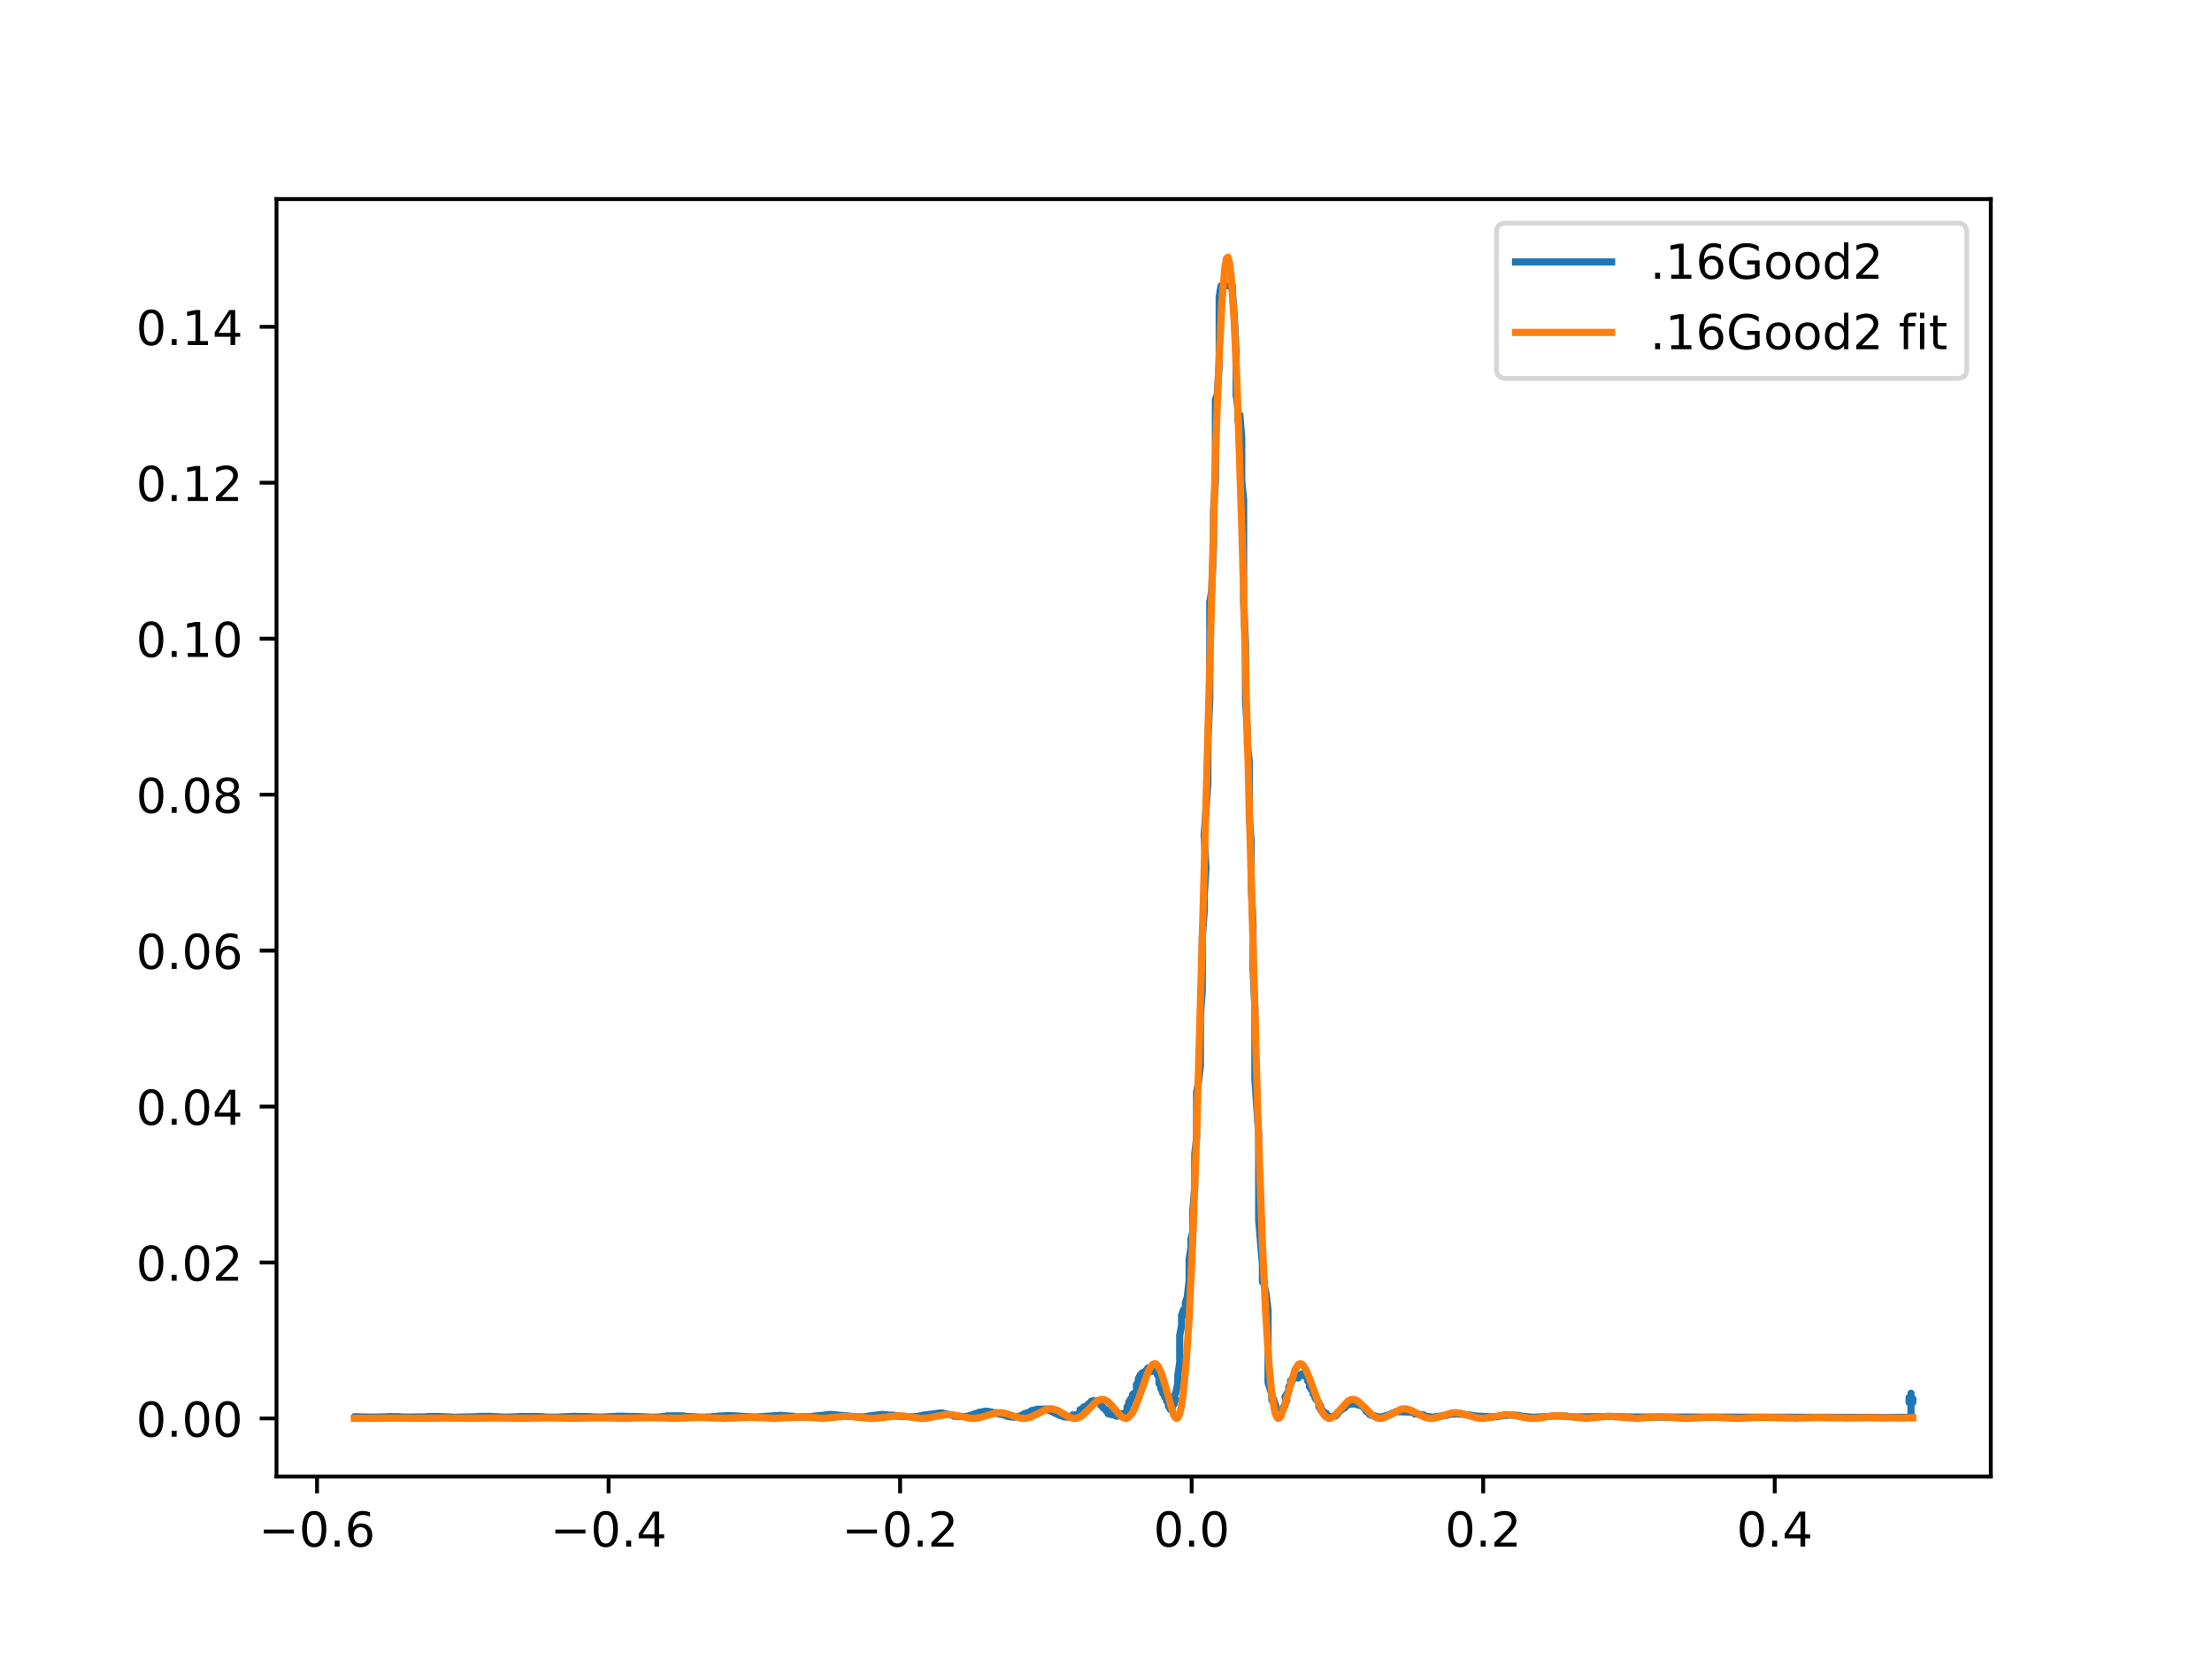 <?xml version="1.0" encoding="utf-8" standalone="no"?>
<!DOCTYPE svg PUBLIC "-//W3C//DTD SVG 1.1//EN"
  "http://www.w3.org/Graphics/SVG/1.1/DTD/svg11.dtd">
<!-- Created with matplotlib (https://matplotlib.org/) -->
<svg height="345.6pt" version="1.1" viewBox="0 0 460.8 345.6" width="460.8pt" xmlns="http://www.w3.org/2000/svg" xmlns:xlink="http://www.w3.org/1999/xlink">
 <defs>
  <style type="text/css">*{stroke-linecap:butt;stroke-linejoin:round;}</style>
 </defs>
 <g id="figure_1">
  <g id="patch_1">
   <path d="M 0 345.6 
L 460.8 345.6 
L 460.8 0 
L 0 0 
z
" style="fill:#ffffff;"/>
  </g>
  <g id="axes_1">
   <g id="patch_2">
    <path d="M 57.6 307.584 
L 414.72 307.584 
L 414.72 41.472 
L 57.6 41.472 
z
" style="fill:#ffffff;"/>
   </g>
   <g id="matplotlib.axis_1">
    <g id="xtick_1">
     <g id="line2d_1">
      <defs>
       <path d="M 0 0 
L 0 3.5 
" id="md0553ee1bd" style="stroke:#000000;stroke-width:0.8;"/>
      </defs>
      <g>
       <use style="stroke:#000000;stroke-width:0.8;" x="66.046" xlink:href="#md0553ee1bd" y="307.584"/>
      </g>
     </g>
     <g id="text_1">
      <!-- −0.6 -->
      <g transform="translate(53.904 322.182)scale(0.1 -0.1)">
       <defs>
        <path d="M 10.594 35.5 
L 73.188 35.5 
L 73.188 27.203 
L 10.594 27.203 
z
" id="DejaVuSans-8722"/>
        <path d="M 31.781 66.406 
Q 24.172 66.406 20.328 58.906 
Q 16.5 51.422 16.5 36.375 
Q 16.5 21.391 20.328 13.891 
Q 24.172 6.391 31.781 6.391 
Q 39.453 6.391 43.281 13.891 
Q 47.125 21.391 47.125 36.375 
Q 47.125 51.422 43.281 58.906 
Q 39.453 66.406 31.781 66.406 
z
M 31.781 74.219 
Q 44.047 74.219 50.516 64.516 
Q 56.984 54.828 56.984 36.375 
Q 56.984 17.969 50.516 8.266 
Q 44.047 -1.422 31.781 -1.422 
Q 19.531 -1.422 13.062 8.266 
Q 6.594 17.969 6.594 36.375 
Q 6.594 54.828 13.062 64.516 
Q 19.531 74.219 31.781 74.219 
z
" id="DejaVuSans-48"/>
        <path d="M 10.688 12.406 
L 21 12.406 
L 21 0 
L 10.688 0 
z
" id="DejaVuSans-46"/>
        <path d="M 33.016 40.375 
Q 26.375 40.375 22.484 35.828 
Q 18.609 31.297 18.609 23.391 
Q 18.609 15.531 22.484 10.953 
Q 26.375 6.391 33.016 6.391 
Q 39.656 6.391 43.531 10.953 
Q 47.406 15.531 47.406 23.391 
Q 47.406 31.297 43.531 35.828 
Q 39.656 40.375 33.016 40.375 
z
M 52.594 71.297 
L 52.594 62.312 
Q 48.875 64.062 45.094 64.984 
Q 41.312 65.922 37.594 65.922 
Q 27.828 65.922 22.672 59.328 
Q 17.531 52.734 16.797 39.406 
Q 19.672 43.656 24.016 45.922 
Q 28.375 48.188 33.594 48.188 
Q 44.578 48.188 50.953 41.516 
Q 57.328 34.859 57.328 23.391 
Q 57.328 12.156 50.688 5.359 
Q 44.047 -1.422 33.016 -1.422 
Q 20.359 -1.422 13.672 8.266 
Q 6.984 17.969 6.984 36.375 
Q 6.984 53.656 15.188 63.938 
Q 23.391 74.219 37.203 74.219 
Q 40.922 74.219 44.703 73.484 
Q 48.484 72.75 52.594 71.297 
z
" id="DejaVuSans-54"/>
       </defs>
       <use xlink:href="#DejaVuSans-8722"/>
       <use x="83.789" xlink:href="#DejaVuSans-48"/>
       <use x="147.412" xlink:href="#DejaVuSans-46"/>
       <use x="179.199" xlink:href="#DejaVuSans-54"/>
      </g>
     </g>
    </g>
    <g id="xtick_2">
     <g id="line2d_2">
      <g>
       <use style="stroke:#000000;stroke-width:0.8;" x="126.778" xlink:href="#md0553ee1bd" y="307.584"/>
      </g>
     </g>
     <g id="text_2">
      <!-- −0.4 -->
      <g transform="translate(114.636 322.182)scale(0.1 -0.1)">
       <defs>
        <path d="M 37.797 64.312 
L 12.891 25.391 
L 37.797 25.391 
z
M 35.203 72.906 
L 47.609 72.906 
L 47.609 25.391 
L 58.016 25.391 
L 58.016 17.188 
L 47.609 17.188 
L 47.609 0 
L 37.797 0 
L 37.797 17.188 
L 4.891 17.188 
L 4.891 26.703 
z
" id="DejaVuSans-52"/>
       </defs>
       <use xlink:href="#DejaVuSans-8722"/>
       <use x="83.789" xlink:href="#DejaVuSans-48"/>
       <use x="147.412" xlink:href="#DejaVuSans-46"/>
       <use x="179.199" xlink:href="#DejaVuSans-52"/>
      </g>
     </g>
    </g>
    <g id="xtick_3">
     <g id="line2d_3">
      <g>
       <use style="stroke:#000000;stroke-width:0.8;" x="187.51" xlink:href="#md0553ee1bd" y="307.584"/>
      </g>
     </g>
     <g id="text_3">
      <!-- −0.2 -->
      <g transform="translate(175.368 322.182)scale(0.1 -0.1)">
       <defs>
        <path d="M 19.188 8.297 
L 53.609 8.297 
L 53.609 0 
L 7.328 0 
L 7.328 8.297 
Q 12.938 14.109 22.625 23.891 
Q 32.328 33.688 34.812 36.531 
Q 39.547 41.844 41.422 45.531 
Q 43.312 49.219 43.312 52.781 
Q 43.312 58.594 39.234 62.25 
Q 35.156 65.922 28.609 65.922 
Q 23.969 65.922 18.812 64.312 
Q 13.672 62.703 7.812 59.422 
L 7.812 69.391 
Q 13.766 71.781 18.938 73 
Q 24.125 74.219 28.422 74.219 
Q 39.75 74.219 46.484 68.547 
Q 53.219 62.891 53.219 53.422 
Q 53.219 48.922 51.531 44.891 
Q 49.859 40.875 45.406 35.406 
Q 44.188 33.984 37.641 27.219 
Q 31.109 20.453 19.188 8.297 
z
" id="DejaVuSans-50"/>
       </defs>
       <use xlink:href="#DejaVuSans-8722"/>
       <use x="83.789" xlink:href="#DejaVuSans-48"/>
       <use x="147.412" xlink:href="#DejaVuSans-46"/>
       <use x="179.199" xlink:href="#DejaVuSans-50"/>
      </g>
     </g>
    </g>
    <g id="xtick_4">
     <g id="line2d_4">
      <g>
       <use style="stroke:#000000;stroke-width:0.8;" x="248.242" xlink:href="#md0553ee1bd" y="307.584"/>
      </g>
     </g>
     <g id="text_4">
      <!-- 0.0 -->
      <g transform="translate(240.29 322.182)scale(0.1 -0.1)">
       <use xlink:href="#DejaVuSans-48"/>
       <use x="63.623" xlink:href="#DejaVuSans-46"/>
       <use x="95.41" xlink:href="#DejaVuSans-48"/>
      </g>
     </g>
    </g>
    <g id="xtick_5">
     <g id="line2d_5">
      <g>
       <use style="stroke:#000000;stroke-width:0.8;" x="308.974" xlink:href="#md0553ee1bd" y="307.584"/>
      </g>
     </g>
     <g id="text_5">
      <!-- 0.2 -->
      <g transform="translate(301.022 322.182)scale(0.1 -0.1)">
       <use xlink:href="#DejaVuSans-48"/>
       <use x="63.623" xlink:href="#DejaVuSans-46"/>
       <use x="95.41" xlink:href="#DejaVuSans-50"/>
      </g>
     </g>
    </g>
    <g id="xtick_6">
     <g id="line2d_6">
      <g>
       <use style="stroke:#000000;stroke-width:0.8;" x="369.706" xlink:href="#md0553ee1bd" y="307.584"/>
      </g>
     </g>
     <g id="text_6">
      <!-- 0.4 -->
      <g transform="translate(361.754 322.182)scale(0.1 -0.1)">
       <use xlink:href="#DejaVuSans-48"/>
       <use x="63.623" xlink:href="#DejaVuSans-46"/>
       <use x="95.41" xlink:href="#DejaVuSans-52"/>
      </g>
     </g>
    </g>
   </g>
   <g id="matplotlib.axis_2">
    <g id="ytick_1">
     <g id="line2d_7">
      <defs>
       <path d="M 0 0 
L -3.5 0 
" id="mccf20ee682" style="stroke:#000000;stroke-width:0.8;"/>
      </defs>
      <g>
       <use style="stroke:#000000;stroke-width:0.8;" x="57.6" xlink:href="#mccf20ee682" y="295.488"/>
      </g>
     </g>
     <g id="text_7">
      <!-- 0.00 -->
      <g transform="translate(28.334 299.287)scale(0.1 -0.1)">
       <use xlink:href="#DejaVuSans-48"/>
       <use x="63.623" xlink:href="#DejaVuSans-46"/>
       <use x="95.41" xlink:href="#DejaVuSans-48"/>
       <use x="159.033" xlink:href="#DejaVuSans-48"/>
      </g>
     </g>
    </g>
    <g id="ytick_2">
     <g id="line2d_8">
      <g>
       <use style="stroke:#000000;stroke-width:0.8;" x="57.6" xlink:href="#mccf20ee682" y="263.001"/>
      </g>
     </g>
     <g id="text_8">
      <!-- 0.02 -->
      <g transform="translate(28.334 266.8)scale(0.1 -0.1)">
       <use xlink:href="#DejaVuSans-48"/>
       <use x="63.623" xlink:href="#DejaVuSans-46"/>
       <use x="95.41" xlink:href="#DejaVuSans-48"/>
       <use x="159.033" xlink:href="#DejaVuSans-50"/>
      </g>
     </g>
    </g>
    <g id="ytick_3">
     <g id="line2d_9">
      <g>
       <use style="stroke:#000000;stroke-width:0.8;" x="57.6" xlink:href="#mccf20ee682" y="230.513"/>
      </g>
     </g>
     <g id="text_9">
      <!-- 0.04 -->
      <g transform="translate(28.334 234.313)scale(0.1 -0.1)">
       <use xlink:href="#DejaVuSans-48"/>
       <use x="63.623" xlink:href="#DejaVuSans-46"/>
       <use x="95.41" xlink:href="#DejaVuSans-48"/>
       <use x="159.033" xlink:href="#DejaVuSans-52"/>
      </g>
     </g>
    </g>
    <g id="ytick_4">
     <g id="line2d_10">
      <g>
       <use style="stroke:#000000;stroke-width:0.8;" x="57.6" xlink:href="#mccf20ee682" y="198.026"/>
      </g>
     </g>
     <g id="text_10">
      <!-- 0.06 -->
      <g transform="translate(28.334 201.825)scale(0.1 -0.1)">
       <use xlink:href="#DejaVuSans-48"/>
       <use x="63.623" xlink:href="#DejaVuSans-46"/>
       <use x="95.41" xlink:href="#DejaVuSans-48"/>
       <use x="159.033" xlink:href="#DejaVuSans-54"/>
      </g>
     </g>
    </g>
    <g id="ytick_5">
     <g id="line2d_11">
      <g>
       <use style="stroke:#000000;stroke-width:0.8;" x="57.6" xlink:href="#mccf20ee682" y="165.539"/>
      </g>
     </g>
     <g id="text_11">
      <!-- 0.08 -->
      <g transform="translate(28.334 169.338)scale(0.1 -0.1)">
       <defs>
        <path d="M 31.781 34.625 
Q 24.75 34.625 20.719 30.859 
Q 16.703 27.094 16.703 20.516 
Q 16.703 13.922 20.719 10.156 
Q 24.75 6.391 31.781 6.391 
Q 38.812 6.391 42.859 10.172 
Q 46.922 13.969 46.922 20.516 
Q 46.922 27.094 42.891 30.859 
Q 38.875 34.625 31.781 34.625 
z
M 21.922 38.812 
Q 15.578 40.375 12.031 44.719 
Q 8.5 49.078 8.5 55.328 
Q 8.5 64.062 14.719 69.141 
Q 20.953 74.219 31.781 74.219 
Q 42.672 74.219 48.875 69.141 
Q 55.078 64.062 55.078 55.328 
Q 55.078 49.078 51.531 44.719 
Q 48 40.375 41.703 38.812 
Q 48.828 37.156 52.797 32.312 
Q 56.781 27.484 56.781 20.516 
Q 56.781 9.906 50.312 4.234 
Q 43.844 -1.422 31.781 -1.422 
Q 19.734 -1.422 13.25 4.234 
Q 6.781 9.906 6.781 20.516 
Q 6.781 27.484 10.781 32.312 
Q 14.797 37.156 21.922 38.812 
z
M 18.312 54.391 
Q 18.312 48.734 21.844 45.562 
Q 25.391 42.391 31.781 42.391 
Q 38.141 42.391 41.719 45.562 
Q 45.312 48.734 45.312 54.391 
Q 45.312 60.062 41.719 63.234 
Q 38.141 66.406 31.781 66.406 
Q 25.391 66.406 21.844 63.234 
Q 18.312 60.062 18.312 54.391 
z
" id="DejaVuSans-56"/>
       </defs>
       <use xlink:href="#DejaVuSans-48"/>
       <use x="63.623" xlink:href="#DejaVuSans-46"/>
       <use x="95.41" xlink:href="#DejaVuSans-48"/>
       <use x="159.033" xlink:href="#DejaVuSans-56"/>
      </g>
     </g>
    </g>
    <g id="ytick_6">
     <g id="line2d_12">
      <g>
       <use style="stroke:#000000;stroke-width:0.8;" x="57.6" xlink:href="#mccf20ee682" y="133.051"/>
      </g>
     </g>
     <g id="text_12">
      <!-- 0.10 -->
      <g transform="translate(28.334 136.851)scale(0.1 -0.1)">
       <defs>
        <path d="M 12.406 8.297 
L 28.516 8.297 
L 28.516 63.922 
L 10.984 60.406 
L 10.984 69.391 
L 28.422 72.906 
L 38.281 72.906 
L 38.281 8.297 
L 54.391 8.297 
L 54.391 0 
L 12.406 0 
z
" id="DejaVuSans-49"/>
       </defs>
       <use xlink:href="#DejaVuSans-48"/>
       <use x="63.623" xlink:href="#DejaVuSans-46"/>
       <use x="95.41" xlink:href="#DejaVuSans-49"/>
       <use x="159.033" xlink:href="#DejaVuSans-48"/>
      </g>
     </g>
    </g>
    <g id="ytick_7">
     <g id="line2d_13">
      <g>
       <use style="stroke:#000000;stroke-width:0.8;" x="57.6" xlink:href="#mccf20ee682" y="100.564"/>
      </g>
     </g>
     <g id="text_13">
      <!-- 0.12 -->
      <g transform="translate(28.334 104.363)scale(0.1 -0.1)">
       <use xlink:href="#DejaVuSans-48"/>
       <use x="63.623" xlink:href="#DejaVuSans-46"/>
       <use x="95.41" xlink:href="#DejaVuSans-49"/>
       <use x="159.033" xlink:href="#DejaVuSans-50"/>
      </g>
     </g>
    </g>
    <g id="ytick_8">
     <g id="line2d_14">
      <g>
       <use style="stroke:#000000;stroke-width:0.8;" x="57.6" xlink:href="#mccf20ee682" y="68.077"/>
      </g>
     </g>
     <g id="text_14">
      <!-- 0.14 -->
      <g transform="translate(28.334 71.876)scale(0.1 -0.1)">
       <use xlink:href="#DejaVuSans-48"/>
       <use x="63.623" xlink:href="#DejaVuSans-46"/>
       <use x="95.41" xlink:href="#DejaVuSans-49"/>
       <use x="159.033" xlink:href="#DejaVuSans-52"/>
      </g>
     </g>
    </g>
   </g>
   <g id="line2d_15">
    <path clip-path="url(#pb67151ff2e)" d="M 74.224 295.161 
L 74.224 295.19 
L 74.224 295.133 
L 74.224 295.161 
L 77.357 295.219 
L 73.833 295.161 
L 76.966 295.219 
L 77.357 295.277 
L 77.357 295.219 
L 80.882 295.161 
L 80.882 295.133 
L 80.882 295.104 
L 82.057 295.133 
L 83.232 295.133 
L 83.232 295.161 
L 84.015 295.19 
L 84.015 295.219 
L 89.106 295.161 
L 89.106 295.161 
L 89.106 295.104 
L 90.281 295.104 
L 89.889 295.104 
L 91.064 295.075 
L 91.064 295.075 
L 94.197 295.219 
L 94.197 295.19 
L 93.805 295.219 
L 94.197 295.219 
L 94.589 295.277 
L 95.372 295.219 
L 95.372 295.219 
L 98.897 295.161 
L 98.897 295.161 
L 100.071 295.046 
L 100.463 295.104 
L 100.463 295.075 
L 101.638 295.075 
L 101.638 295.104 
L 101.638 295.046 
L 105.162 295.219 
L 106.729 295.19 
L 106.729 295.19 
L 108.295 295.104 
L 108.295 295.133 
L 108.295 295.075 
L 109.862 295.104 
L 111.428 295.075 
L 111.428 295.104 
L 112.603 295.104 
L 112.603 295.133 
L 113.387 295.161 
L 112.995 295.19 
L 116.128 295.248 
L 116.128 295.219 
L 119.652 295.046 
L 119.652 295.046 
L 119.652 295.075 
L 123.177 295.133 
L 123.177 295.161 
L 125.135 295.219 
L 125.135 295.219 
L 129.051 295.018 
L 129.051 295.075 
L 129.051 295.018 
L 132.184 295.104 
L 132.184 295.075 
L 132.968 295.133 
L 132.968 295.104 
L 136.101 295.248 
L 136.101 295.219 
L 137.275 295.219 
L 137.275 295.219 
L 137.275 295.19 
L 138.842 295.018 
L 138.842 294.96 
L 138.842 294.96 
L 142.367 294.96 
L 142.367 295.046 
L 146.283 295.248 
L 145.891 295.248 
L 148.241 295.19 
L 148.241 295.161 
L 148.241 295.133 
L 149.416 295.075 
L 149.416 295.018 
L 152.157 294.903 
L 152.157 294.903 
L 157.248 295.219 
L 162.731 294.845 
L 164.297 295.018 
L 164.297 294.989 
L 165.081 295.018 
L 165.081 295.075 
L 165.864 295.219 
L 165.864 295.19 
L 169.388 295.133 
L 169.388 295.046 
L 170.955 294.874 
L 171.347 294.903 
L 171.347 294.845 
L 172.913 294.644 
L 177.221 295.046 
L 178.787 295.19 
L 178.787 295.161 
L 178.787 295.161 
L 179.962 295.19 
L 179.962 295.161 
L 180.746 295.104 
L 180.746 295.046 
L 180.746 295.046 
L 181.92 294.874 
L 183.878 294.644 
L 183.878 294.644 
L 183.878 294.701 
L 184.662 294.701 
L 184.662 294.788 
L 184.662 294.788 
L 186.228 294.816 
L 186.228 294.874 
L 186.228 294.96 
L 190.536 295.19 
L 190.536 295.104 
L 191.319 295.046 
L 191.319 295.018 
L 192.103 294.874 
L 192.103 294.845 
L 193.669 294.644 
L 196.019 294.327 
L 196.019 294.385 
L 196.41 294.356 
L 196.41 294.414 
L 197.194 294.557 
L 197.194 294.586 
L 197.977 294.73 
L 198.76 294.96 
L 198.76 295.018 
L 200.718 295.104 
L 200.718 295.075 
L 201.893 295.046 
L 201.893 294.989 
L 201.893 294.903 
L 202.676 294.701 
L 202.676 294.672 
L 203.068 294.557 
L 203.068 294.5 
L 203.068 294.5 
L 203.851 294.356 
L 204.243 294.27 
L 203.851 294.241 
L 204.243 294.183 
L 205.418 293.953 
L 206.593 294.155 
L 206.593 294.241 
L 207.767 294.327 
L 207.767 294.442 
L 208.159 294.442 
L 207.767 294.5 
L 209.334 294.816 
L 209.334 294.845 
L 209.726 294.931 
L 209.726 295.018 
L 210.509 295.133 
L 210.509 295.19 
L 211.292 295.161 
L 211.292 295.219 
L 212.467 295.046 
L 212.075 295.075 
L 213.25 294.759 
L 213.25 294.557 
L 213.642 294.557 
L 213.642 294.414 
L 214.425 294.212 
L 214.425 294.155 
L 215.208 293.982 
L 214.817 293.867 
L 215.991 293.637 
L 215.991 293.579 
L 217.558 293.551 
L 217.558 293.579 
L 217.95 293.522 
L 217.95 293.608 
L 217.95 293.694 
L 218.341 293.666 
L 218.341 293.752 
L 219.124 293.953 
L 219.124 294.068 
L 219.516 294.155 
L 219.516 294.27 
L 219.908 294.414 
L 219.908 294.471 
L 220.691 294.73 
L 220.691 294.845 
L 221.474 294.989 
L 221.474 295.133 
L 222.649 295.219 
L 222.649 295.161 
L 223.432 294.989 
L 223.432 294.759 
L 224.216 294.73 
L 224.216 294.701 
L 224.999 294.442 
L 224.999 293.666 
L 225.39 293.522 
L 225.782 293.119 
L 225.782 293.062 
L 226.565 293.062 
L 226.565 293.004 
L 226.565 292.63 
L 227.349 291.997 
L 227.349 291.882 
L 227.74 291.911 
L 227.74 291.911 
L 227.74 291.796 
L 228.523 291.911 
L 228.915 291.997 
L 228.915 292.199 
L 229.307 292.371 
L 229.307 292.745 
L 229.698 293.033 
L 229.698 293.205 
L 230.09 293.493 
L 230.481 293.723 
L 230.481 293.982 
L 230.873 294.126 
L 230.873 294.529 
L 231.656 294.701 
L 231.656 294.672 
L 232.44 294.845 
L 232.44 294.96 
L 232.831 295.018 
L 232.831 294.96 
L 233.223 294.903 
L 233.223 294.73 
L 233.614 294.529 
L 233.614 294.471 
L 234.006 294.5 
L 234.006 294.471 
L 234.398 294.385 
L 234.398 294.27 
L 234.789 294.097 
L 234.789 293.09 
L 235.181 292.486 
L 235.181 291.997 
L 235.573 291.681 
L 235.573 291.364 
L 235.964 291.048 
L 235.964 290.444 
L 236.356 290.214 
L 236.747 289.782 
L 236.747 288.401 
L 237.139 287.941 
L 237.139 287.222 
L 237.531 286.445 
L 237.922 286.33 
L 237.922 285.985 
L 238.314 286.129 
L 238.314 285.87 
L 238.706 285.697 
L 238.706 285.496 
L 239.097 285.266 
L 239.097 285.007 
L 239.489 285.007 
L 239.489 285.208 
L 239.88 285.41 
L 239.88 285.669 
L 240.272 285.611 
L 240.272 285.439 
L 240.272 285.611 
L 240.664 285.669 
L 241.055 285.985 
L 241.055 286.359 
L 241.447 286.934 
L 241.447 288.229 
L 241.839 288.747 
L 241.839 289.293 
L 242.23 289.984 
L 242.23 290.271 
L 242.622 290.473 
L 242.622 290.99 
L 243.013 291.221 
L 243.013 291.825 
L 243.405 292.314 
L 243.405 292.918 
L 243.797 293.407 
L 243.797 293.608 
L 243.797 293.493 
L 244.188 293.436 
L 244.188 292.831 
L 244.58 292.515 
L 244.58 291.968 
L 244.971 291.566 
L 244.58 291.134 
L 244.971 289.984 
L 245.363 288.171 
L 245.363 286.532 
L 245.755 283.828 
L 245.755 278.218 
L 246.146 276.118 
L 246.146 273.99 
L 246.538 272.839 
L 246.538 272.983 
L 246.538 274.047 
L 246.93 272.839 
L 246.93 271.372 
L 247.321 270.25 
L 247.713 266.827 
L 247.713 262.368 
L 248.104 259.808 
L 248.104 258.053 
L 248.496 256.672 
L 248.496 252.156 
L 248.888 247.18 
L 248.888 240.391 
L 249.279 237.054 
L 249.279 227.417 
L 249.671 225.461 
L 250.063 222.096 
L 250.063 211.596 
L 250.454 206.447 
L 250.454 195.516 
L 250.846 189.964 
L 250.846 186.828 
L 251.237 180.787 
L 250.846 174.027 
L 251.629 163.154 
L 251.629 154.064 
L 252.021 145.664 
L 252.021 125.441 
L 252.412 123.14 
L 252.804 113.446 
L 252.804 106.369 
L 253.196 100.07 
L 253.196 83.242 
L 253.587 82.235 
L 253.979 75.734 
L 253.979 61.811 
L 254.37 59.538 
L 256.72 59.538 
L 256.72 59.538 
L 256.72 60.603 
L 257.112 65.752 
L 257.503 73.375 
L 257.503 82.522 
L 257.503 82.005 
L 257.895 85.341 
L 257.895 87.384 
L 258.287 90.347 
L 258.287 86.406 
L 258.678 91.239 
L 258.678 100.214 
L 259.07 104.097 
L 259.07 125.643 
L 259.462 133.985 
L 259.462 145.779 
L 259.853 152.568 
L 259.853 155.243 
L 260.245 158.522 
L 260.245 169.828 
L 260.636 175.236 
L 260.636 183.865 
L 261.028 192.553 
L 261.028 201.758 
L 261.42 209.726 
L 261.42 224.915 
L 262.203 236.335 
L 262.203 254.17 
L 262.986 263.461 
L 262.986 266.827 
L 263.378 267.143 
L 262.986 267.057 
L 263.378 266.856 
L 263.378 267.805 
L 263.769 269.588 
L 264.161 273.069 
L 264.161 288.027 
L 264.944 290.444 
L 264.944 291.681 
L 265.336 291.508 
L 265.336 291.767 
L 265.727 292.688 
L 265.727 293.982 
L 266.119 294.586 
L 266.511 294.788 
L 266.119 294.759 
L 266.511 294.73 
L 266.902 294.471 
L 266.902 294.097 
L 267.294 293.752 
L 267.294 293.205 
L 267.686 292.831 
L 267.686 292.457 
L 268.077 291.767 
L 267.686 291.048 
L 268.469 289.667 
L 268.469 288.89 
L 268.86 288.459 
L 268.86 287.596 
L 269.252 287.596 
L 269.252 287.136 
L 269.644 286.906 
L 269.644 287.078 
L 269.644 286.992 
L 270.035 286.819 
L 270.427 287.078 
L 270.427 286.963 
L 270.427 286.532 
L 270.819 286.56 
L 270.819 286.33 
L 271.21 286.215 
L 271.21 286.474 
L 271.21 286.474 
L 271.993 286.589 
L 271.993 286.791 
L 272.385 286.934 
L 272.385 287.107 
L 272.777 287.395 
L 272.385 287.625 
L 272.777 288.114 
L 272.777 288.89 
L 273.168 289.092 
L 273.168 289.495 
L 273.56 289.696 
L 273.56 290.444 
L 273.952 290.616 
L 273.952 291.249 
L 274.735 292.199 
L 274.735 292.486 
L 275.126 292.889 
L 274.735 293.09 
L 275.126 293.292 
L 275.126 293.723 
L 275.518 293.781 
L 275.518 293.982 
L 276.301 294.442 
L 276.301 295.075 
L 277.476 295.104 
L 277.476 295.075 
L 277.476 295.046 
L 278.259 294.96 
L 278.259 294.73 
L 278.651 294.557 
L 278.651 294.212 
L 279.043 294.04 
L 279.043 293.896 
L 279.434 293.723 
L 279.434 293.608 
L 279.826 293.436 
L 279.826 293.148 
L 280.217 293.234 
L 280.217 293.09 
L 280.609 292.745 
L 280.609 292.544 
L 281.001 292.63 
L 281.001 292.515 
L 281.001 292.573 
L 281.392 292.457 
L 281.784 292.486 
L 281.784 292.429 
L 281.784 292.342 
L 281.784 292.371 
L 282.176 292.486 
L 283.742 292.889 
L 283.742 292.975 
L 284.134 293.234 
L 284.134 293.32 
L 284.525 293.551 
L 284.525 293.925 
L 285.309 294.471 
L 285.309 294.672 
L 285.7 294.759 
L 285.7 294.759 
L 285.7 294.845 
L 286.483 294.96 
L 286.483 295.104 
L 287.658 295.19 
L 287.658 295.161 
L 287.658 295.161 
L 288.442 295.104 
L 288.442 295.075 
L 288.442 294.989 
L 289.616 294.672 
L 289.616 294.586 
L 290.008 294.442 
L 290.008 294.385 
L 290.791 294.155 
L 290.791 294.068 
L 293.924 294.155 
L 294.707 294.327 
L 294.707 294.557 
L 295.491 294.557 
L 295.491 294.644 
L 296.666 294.788 
L 296.274 294.845 
L 297.449 295.104 
L 297.449 295.104 
L 297.449 295.133 
L 297.449 295.104 
L 298.624 295.219 
L 298.624 295.19 
L 299.407 295.133 
L 299.407 295.104 
L 300.582 294.931 
L 300.582 294.903 
L 301.365 294.845 
L 301.365 294.759 
L 302.54 294.557 
L 302.54 294.557 
L 302.932 294.586 
L 302.932 294.586 
L 303.323 294.5 
L 303.323 294.529 
L 304.89 294.615 
L 304.89 294.615 
L 305.281 294.73 
L 306.456 294.816 
L 306.456 294.874 
L 306.848 294.874 
L 306.848 294.96 
L 311.156 295.19 
L 311.156 295.104 
L 311.939 295.133 
L 311.939 295.046 
L 311.939 295.075 
L 313.114 294.931 
L 313.114 294.874 
L 313.897 294.874 
L 313.897 294.788 
L 313.897 294.816 
L 315.463 294.788 
L 316.638 294.903 
L 316.638 294.989 
L 318.988 295.219 
L 318.988 295.219 
L 318.988 295.277 
L 322.121 295.104 
L 322.121 295.161 
L 322.121 295.133 
L 323.687 294.96 
L 323.687 294.96 
L 326.429 295.018 
L 326.429 295.075 
L 327.995 295.161 
L 327.995 295.19 
L 327.995 295.19 
L 333.87 295.104 
L 333.87 295.104 
L 335.436 295.075 
L 335.436 295.104 
L 335.436 295.075 
L 338.569 295.161 
L 338.569 295.161 
L 338.569 295.19 
L 391.83 295.277 
L 391.83 295.277 
L 391.83 295.305 
L 393.396 295.277 
L 393.396 295.277 
L 398.487 295.248 
L 398.096 295.277 
L 398.096 290.242 
L 398.096 291.508 
L 397.704 291.192 
L 398.096 291.249 
L 398.096 291.364 
L 398.096 291.019 
L 398.096 291.278 
L 397.704 291.134 
L 398.096 291.364 
L 398.096 291.163 
L 398.096 291.077 
L 398.096 291.796 
L 398.096 291.451 
L 398.487 291.738 
L 398.096 291.853 
L 398.096 291.508 
L 398.096 291.71 
L 398.487 291.796 
L 398.096 291.71 
L 398.096 291.594 
L 398.096 291.825 
L 398.096 291.71 
L 397.704 291.71 
L 398.096 291.623 
L 398.096 291.479 
L 398.096 291.594 
L 398.487 291.594 
L 398.096 291.681 
L 398.096 291.307 
L 398.096 291.594 
L 397.704 291.652 
L 398.096 291.566 
L 398.096 291.681 
L 398.096 291.968 
L 398.096 291.652 
L 398.096 291.796 
L 397.704 291.767 
L 398.096 291.796 
L 398.096 291.681 
L 398.096 292.17 
L 398.096 292.084 
L 398.487 292.055 
L 398.096 292.141 
L 398.487 292.084 
L 398.096 291.94 
L 398.096 292.141 
L 398.096 292.026 
L 398.487 292.112 
L 398.096 291.94 
L 398.096 292.141 
L 398.096 291.911 
L 398.096 292.141 
L 397.704 292.112 
L 398.096 291.94 
L 398.096 292.084 
L 398.096 292.17 
L 397.704 292.112 
L 398.096 292.141 
L 398.096 291.997 
L 397.704 292.141 
L 398.096 291.911 
L 398.096 292.026 
L 397.704 291.94 
L 397.704 292.026 
L 398.096 291.911 
L 398.096 291.94 
L 398.096 292.084 
L 398.096 291.882 
L 398.096 292.026 
L 397.704 291.997 
L 398.487 292.084 
L 398.096 291.997 
L 398.096 291.911 
L 398.096 292.112 
L 398.096 291.911 
L 397.704 292.026 
L 398.096 292.026 
L 398.096 292.112 
L 398.096 291.968 
L 398.487 291.997 
L 398.096 292.084 
L 398.096 291.853 
L 398.096 292.141 
L 398.096 291.911 
L 397.704 291.968 
L 398.096 291.853 
L 398.096 291.997 
L 398.096 292.055 
L 398.096 291.882 
L 398.096 291.968 
L 397.704 291.882 
L 398.096 292.055 
L 398.096 291.968 
L 398.096 292.084 
L 398.096 291.911 
L 398.096 292.084 
L 397.704 292.17 
L 398.096 291.997 
L 398.096 292.112 
L 397.704 292.026 
L 398.096 292.026 
L 398.096 291.997 
L 398.096 292.112 
L 398.096 292.112 
L 397.704 292.112 
L 398.096 291.968 
L 398.096 291.997 
L 398.096 292.141 
L 398.096 292.055 
L 397.704 292.026 
L 398.096 292.141 
L 398.096 291.997 
L 398.096 292.227 
L 398.096 291.71 
L 398.096 291.94 
L 398.487 291.853 
L 397.704 291.911 
L 398.096 291.882 
L 398.096 291.681 
L 398.096 291.738 
L 398.487 291.767 
L 398.096 291.652 
L 398.096 291.71 
L 398.096 291.623 
L 398.096 291.738 
L 398.096 291.623 
L 397.704 291.796 
L 398.096 291.652 
L 398.096 291.767 
L 398.096 291.652 
L 397.704 291.652 
L 398.096 291.738 
L 398.096 291.796 
L 398.096 291.566 
L 397.704 291.652 
L 398.096 291.479 
L 398.096 291.594 
L 398.096 291.71 
L 398.096 291.508 
L 398.096 291.537 
L 397.704 291.594 
L 398.096 291.508 
L 398.096 291.623 
L 398.096 291.738 
L 398.096 291.451 
L 398.096 291.566 
L 397.704 291.652 
L 398.096 291.508 
L 398.096 291.623 
L 398.096 291.681 
L 398.096 291.508 
L 398.096 291.594 
L 398.487 291.566 
L 397.704 291.566 
L 398.096 291.566 
L 398.096 291.71 
L 398.096 291.537 
L 398.096 291.681 
L 397.704 291.652 
L 398.096 291.652 
L 398.096 291.796 
L 398.096 291.566 
L 398.096 291.652 
L 397.704 291.681 
L 398.096 291.652 
L 398.096 291.825 
L 398.096 291.623 
L 398.096 291.71 
L 397.704 291.71 
L 398.096 291.882 
L 398.487 291.681 
L 397.704 291.681 
L 398.096 291.738 
L 398.096 291.997 
L 398.096 291.652 
L 398.096 291.796 
L 397.704 291.825 
L 398.096 291.738 
L 398.096 291.422 
L 398.096 291.825 
L 398.096 291.451 
L 398.487 291.594 
L 398.096 291.422 
L 398.096 291.508 
L 398.096 291.623 
L 398.096 291.566 
L 398.487 291.393 
L 398.096 291.623 
L 398.096 291.566 
L 397.704 291.422 
L 398.096 291.623 
L 398.096 291.508 
L 398.096 291.393 
L 398.096 291.594 
L 398.096 291.537 
L 397.704 291.479 
L 398.096 291.594 
L 398.096 291.393 
L 398.096 291.594 
L 397.704 291.479 
L 398.096 291.652 
L 398.096 291.508 
L 398.487 291.508 
L 398.096 291.566 
L 398.096 291.681 
L 398.096 291.479 
L 398.096 291.594 
L 397.704 291.594 
L 398.096 291.623 
L 398.096 291.364 
L 398.096 291.652 
L 398.096 291.422 
L 397.704 291.623 
L 397.704 291.623 
L 398.096 291.537 
L 397.704 291.508 
L 398.096 291.594 
L 398.096 291.508 
L 398.096 291.422 
L 397.704 291.508 
L 398.096 291.594 
L 397.704 291.508 
L 398.096 291.422 
L 397.704 291.594 
L 398.096 291.422 
L 398.096 291.623 
L 398.096 291.336 
L 398.096 291.451 
L 397.704 291.451 
L 398.096 291.422 
L 398.096 291.566 
L 398.096 291.393 
L 397.704 291.508 
L 398.096 291.508 
L 398.096 291.537 
L 398.096 291.508 
L 397.704 291.623 
L 398.096 291.393 
L 398.096 291.566 
L 397.704 291.479 
L 398.096 291.594 
L 398.096 291.537 
L 398.096 291.336 
L 398.096 291.537 
L 397.704 291.451 
L 398.487 291.537 
L 398.096 291.479 
L 398.096 291.364 
L 398.096 291.594 
L 398.096 291.537 
L 397.704 291.508 
L 398.096 291.566 
L 398.096 291.422 
L 398.096 291.479 
L 397.704 291.422 
L 398.096 291.594 
L 398.096 291.566 
L 398.096 291.422 
L 398.096 291.508 
L 397.704 291.537 
L 398.096 291.422 
L 398.096 291.479 
L 398.096 291.364 
L 398.096 291.623 
L 397.704 291.393 
L 398.096 291.566 
L 398.096 291.537 
L 398.096 291.336 
L 398.096 291.652 
L 398.096 291.508 
L 397.704 291.479 
L 398.096 291.594 
L 398.096 291.479 
" style="fill:none;stroke:#1f77b4;stroke-linecap:square;stroke-width:1.5;"/>
   </g>
   <g id="line2d_16">
    <path clip-path="url(#pb67151ff2e)" d="M 73.833 295.471 
L 78.057 295.445 
L 82.607 295.422 
L 88.132 295.454 
L 93.007 295.408 
L 98.531 295.456 
L 103.731 295.399 
L 108.931 295.458 
L 114.13 295.379 
L 119.33 295.461 
L 124.855 295.365 
L 129.729 295.464 
L 135.254 295.333 
L 140.454 295.454 
L 145.653 295.292 
L 150.853 295.458 
L 156.378 295.255 
L 161.252 295.462 
L 167.102 295.205 
L 171.652 295.467 
L 173.926 295.233 
L 176.201 295.052 
L 178.151 295.17 
L 181.401 295.488 
L 183.026 295.385 
L 187.251 294.911 
L 188.875 295.08 
L 191.8 295.483 
L 193.1 295.426 
L 194.725 295.119 
L 197 294.698 
L 198.3 294.712 
L 199.925 295.016 
L 202.2 295.468 
L 203.5 295.43 
L 204.799 295.123 
L 207.399 294.342 
L 208.374 294.273 
L 209.349 294.402 
L 210.649 294.813 
L 212.599 295.427 
L 213.574 295.477 
L 214.549 295.272 
L 215.849 294.668 
L 217.799 293.674 
L 218.774 293.473 
L 219.424 293.518 
L 220.398 293.851 
L 222.023 294.814 
L 222.998 295.31 
L 223.648 295.474 
L 224.298 295.449 
L 224.948 295.214 
L 225.598 294.779 
L 226.573 293.84 
L 228.198 292.156 
L 228.848 291.708 
L 229.498 291.506 
L 230.148 291.593 
L 230.798 291.969 
L 231.773 292.971 
L 233.398 294.916 
L 234.048 295.382 
L 234.698 295.467 
L 235.023 295.336 
L 235.673 294.695 
L 236.322 293.554 
L 237.297 291.076 
L 239.247 285.591 
L 239.897 284.471 
L 240.222 284.17 
L 240.547 284.068 
L 240.872 284.177 
L 241.197 284.502 
L 241.847 285.783 
L 242.497 287.783 
L 244.447 294.666 
L 244.772 295.261 
L 245.097 295.488 
L 245.422 295.263 
L 245.747 294.505 
L 246.072 293.134 
L 246.397 291.077 
L 247.047 284.651 
L 247.697 274.827 
L 248.347 261.413 
L 249.322 234.769 
L 250.622 189.533 
L 253.221 94.375 
L 253.871 76.574 
L 254.521 63.381 
L 255.171 55.56 
L 255.496 53.82 
L 255.821 53.568 
L 256.146 54.808 
L 256.471 57.522 
L 257.121 67.189 
L 257.771 82.006 
L 258.746 111.964 
L 260.371 172.932 
L 261.996 231.326 
L 262.971 258.798 
L 263.621 272.818 
L 264.271 283.24 
L 264.921 290.216 
L 265.571 294.115 
L 265.896 295.071 
L 266.221 295.467 
L 266.546 295.382 
L 266.871 294.902 
L 267.521 293.087 
L 269.795 285.27 
L 270.445 284.262 
L 270.77 284.081 
L 271.095 284.113 
L 271.42 284.348 
L 272.07 285.36 
L 272.72 286.926 
L 275.32 293.985 
L 275.97 294.964 
L 276.62 295.437 
L 276.945 295.488 
L 277.595 295.264 
L 278.245 294.699 
L 280.845 291.814 
L 281.495 291.531 
L 282.145 291.542 
L 282.795 291.832 
L 283.769 292.666 
L 286.044 294.944 
L 286.694 295.315 
L 287.344 295.48 
L 287.994 295.438 
L 288.969 295.062 
L 291.894 293.54 
L 292.869 293.49 
L 293.844 293.756 
L 295.144 294.423 
L 296.769 295.234 
L 297.744 295.467 
L 298.719 295.444 
L 300.018 295.095 
L 302.293 294.358 
L 303.268 294.272 
L 304.243 294.382 
L 305.868 294.868 
L 307.493 295.354 
L 308.793 295.488 
L 310.093 295.346 
L 313.668 294.677 
L 314.968 294.76 
L 317.242 295.24 
L 318.867 295.474 
L 320.167 295.45 
L 322.442 295.098 
L 324.067 294.915 
L 325.692 294.977 
L 330.567 295.472 
L 332.841 295.224 
L 334.791 295.055 
L 336.416 295.113 
L 340.966 295.483 
L 343.241 295.305 
L 345.841 295.148 
L 348.115 295.289 
L 351.04 295.488 
L 353.315 295.386 
L 356.565 295.217 
L 359.165 295.363 
L 362.09 295.486 
L 365.339 295.314 
L 367.939 295.283 
L 374.114 295.44 
L 378.339 295.312 
L 385.488 295.413 
L 389.063 295.341 
L 396.212 295.419 
L 398.487 295.355 
L 398.487 295.355 
" style="fill:none;stroke:#ff7f0e;stroke-linecap:square;stroke-width:1.5;"/>
   </g>
   <g id="patch_3">
    <path d="M 57.6 307.584 
L 57.6 41.472 
" style="fill:none;stroke:#000000;stroke-linecap:square;stroke-linejoin:miter;stroke-width:0.8;"/>
   </g>
   <g id="patch_4">
    <path d="M 414.72 307.584 
L 414.72 41.472 
" style="fill:none;stroke:#000000;stroke-linecap:square;stroke-linejoin:miter;stroke-width:0.8;"/>
   </g>
   <g id="patch_5">
    <path d="M 57.6 307.584 
L 414.72 307.584 
" style="fill:none;stroke:#000000;stroke-linecap:square;stroke-linejoin:miter;stroke-width:0.8;"/>
   </g>
   <g id="patch_6">
    <path d="M 57.6 41.472 
L 414.72 41.472 
" style="fill:none;stroke:#000000;stroke-linecap:square;stroke-linejoin:miter;stroke-width:0.8;"/>
   </g>
   <g id="legend_1">
    <g id="patch_7">
     <path d="M 313.723 78.828 
L 407.72 78.828 
Q 409.72 78.828 409.72 76.828 
L 409.72 48.472 
Q 409.72 46.472 407.72 46.472 
L 313.723 46.472 
Q 311.723 46.472 311.723 48.472 
L 311.723 76.828 
Q 311.723 78.828 313.723 78.828 
z
" style="fill:#ffffff;opacity:0.8;stroke:#cccccc;stroke-linejoin:miter;"/>
    </g>
    <g id="line2d_17">
     <path d="M 315.723 54.57 
L 335.723 54.57 
" style="fill:none;stroke:#1f77b4;stroke-linecap:square;stroke-width:1.5;"/>
    </g>
    <g id="line2d_18"/>
    <g id="text_15">
     <!-- .16Good2 -->
     <g transform="translate(343.723 58.07)scale(0.1 -0.1)">
      <defs>
       <path d="M 59.516 10.406 
L 59.516 29.984 
L 43.406 29.984 
L 43.406 38.094 
L 69.281 38.094 
L 69.281 6.781 
Q 63.578 2.734 56.688 0.656 
Q 49.812 -1.422 42 -1.422 
Q 24.906 -1.422 15.25 8.562 
Q 5.609 18.562 5.609 36.375 
Q 5.609 54.25 15.25 64.234 
Q 24.906 74.219 42 74.219 
Q 49.125 74.219 55.547 72.453 
Q 61.969 70.703 67.391 67.281 
L 67.391 56.781 
Q 61.922 61.422 55.766 63.766 
Q 49.609 66.109 42.828 66.109 
Q 29.438 66.109 22.719 58.641 
Q 16.016 51.172 16.016 36.375 
Q 16.016 21.625 22.719 14.156 
Q 29.438 6.688 42.828 6.688 
Q 48.047 6.688 52.141 7.594 
Q 56.25 8.5 59.516 10.406 
z
" id="DejaVuSans-71"/>
       <path d="M 30.609 48.391 
Q 23.391 48.391 19.188 42.75 
Q 14.984 37.109 14.984 27.297 
Q 14.984 17.484 19.156 11.844 
Q 23.344 6.203 30.609 6.203 
Q 37.797 6.203 41.984 11.859 
Q 46.188 17.531 46.188 27.297 
Q 46.188 37.016 41.984 42.703 
Q 37.797 48.391 30.609 48.391 
z
M 30.609 56 
Q 42.328 56 49.016 48.375 
Q 55.719 40.766 55.719 27.297 
Q 55.719 13.875 49.016 6.219 
Q 42.328 -1.422 30.609 -1.422 
Q 18.844 -1.422 12.172 6.219 
Q 5.516 13.875 5.516 27.297 
Q 5.516 40.766 12.172 48.375 
Q 18.844 56 30.609 56 
z
" id="DejaVuSans-111"/>
       <path d="M 45.406 46.391 
L 45.406 75.984 
L 54.391 75.984 
L 54.391 0 
L 45.406 0 
L 45.406 8.203 
Q 42.578 3.328 38.25 0.953 
Q 33.938 -1.422 27.875 -1.422 
Q 17.969 -1.422 11.734 6.484 
Q 5.516 14.406 5.516 27.297 
Q 5.516 40.188 11.734 48.094 
Q 17.969 56 27.875 56 
Q 33.938 56 38.25 53.625 
Q 42.578 51.266 45.406 46.391 
z
M 14.797 27.297 
Q 14.797 17.391 18.875 11.75 
Q 22.953 6.109 30.078 6.109 
Q 37.203 6.109 41.297 11.75 
Q 45.406 17.391 45.406 27.297 
Q 45.406 37.203 41.297 42.844 
Q 37.203 48.484 30.078 48.484 
Q 22.953 48.484 18.875 42.844 
Q 14.797 37.203 14.797 27.297 
z
" id="DejaVuSans-100"/>
      </defs>
      <use xlink:href="#DejaVuSans-46"/>
      <use x="31.787" xlink:href="#DejaVuSans-49"/>
      <use x="95.41" xlink:href="#DejaVuSans-54"/>
      <use x="159.033" xlink:href="#DejaVuSans-71"/>
      <use x="236.523" xlink:href="#DejaVuSans-111"/>
      <use x="297.705" xlink:href="#DejaVuSans-111"/>
      <use x="358.887" xlink:href="#DejaVuSans-100"/>
      <use x="422.363" xlink:href="#DejaVuSans-50"/>
     </g>
    </g>
    <g id="line2d_19">
     <path d="M 315.723 69.249 
L 335.723 69.249 
" style="fill:none;stroke:#ff7f0e;stroke-linecap:square;stroke-width:1.5;"/>
    </g>
    <g id="line2d_20"/>
    <g id="text_16">
     <!-- .16Good2 fit -->
     <g transform="translate(343.723 72.749)scale(0.1 -0.1)">
      <defs>
       <path id="DejaVuSans-32"/>
       <path d="M 37.109 75.984 
L 37.109 68.5 
L 28.516 68.5 
Q 23.688 68.5 21.797 66.547 
Q 19.922 64.594 19.922 59.516 
L 19.922 54.688 
L 34.719 54.688 
L 34.719 47.703 
L 19.922 47.703 
L 19.922 0 
L 10.891 0 
L 10.891 47.703 
L 2.297 47.703 
L 2.297 54.688 
L 10.891 54.688 
L 10.891 58.5 
Q 10.891 67.625 15.141 71.797 
Q 19.391 75.984 28.609 75.984 
z
" id="DejaVuSans-102"/>
       <path d="M 9.422 54.688 
L 18.406 54.688 
L 18.406 0 
L 9.422 0 
z
M 9.422 75.984 
L 18.406 75.984 
L 18.406 64.594 
L 9.422 64.594 
z
" id="DejaVuSans-105"/>
       <path d="M 18.312 70.219 
L 18.312 54.688 
L 36.812 54.688 
L 36.812 47.703 
L 18.312 47.703 
L 18.312 18.016 
Q 18.312 11.328 20.141 9.422 
Q 21.969 7.516 27.594 7.516 
L 36.812 7.516 
L 36.812 0 
L 27.594 0 
Q 17.188 0 13.234 3.875 
Q 9.281 7.766 9.281 18.016 
L 9.281 47.703 
L 2.688 47.703 
L 2.688 54.688 
L 9.281 54.688 
L 9.281 70.219 
z
" id="DejaVuSans-116"/>
      </defs>
      <use xlink:href="#DejaVuSans-46"/>
      <use x="31.787" xlink:href="#DejaVuSans-49"/>
      <use x="95.41" xlink:href="#DejaVuSans-54"/>
      <use x="159.033" xlink:href="#DejaVuSans-71"/>
      <use x="236.523" xlink:href="#DejaVuSans-111"/>
      <use x="297.705" xlink:href="#DejaVuSans-111"/>
      <use x="358.887" xlink:href="#DejaVuSans-100"/>
      <use x="422.363" xlink:href="#DejaVuSans-50"/>
      <use x="485.986" xlink:href="#DejaVuSans-32"/>
      <use x="517.773" xlink:href="#DejaVuSans-102"/>
      <use x="552.979" xlink:href="#DejaVuSans-105"/>
      <use x="580.762" xlink:href="#DejaVuSans-116"/>
     </g>
    </g>
   </g>
  </g>
 </g>
 <defs>
  <clipPath id="pb67151ff2e">
   <rect height="266.112" width="357.12" x="57.6" y="41.472"/>
  </clipPath>
 </defs>
</svg>
